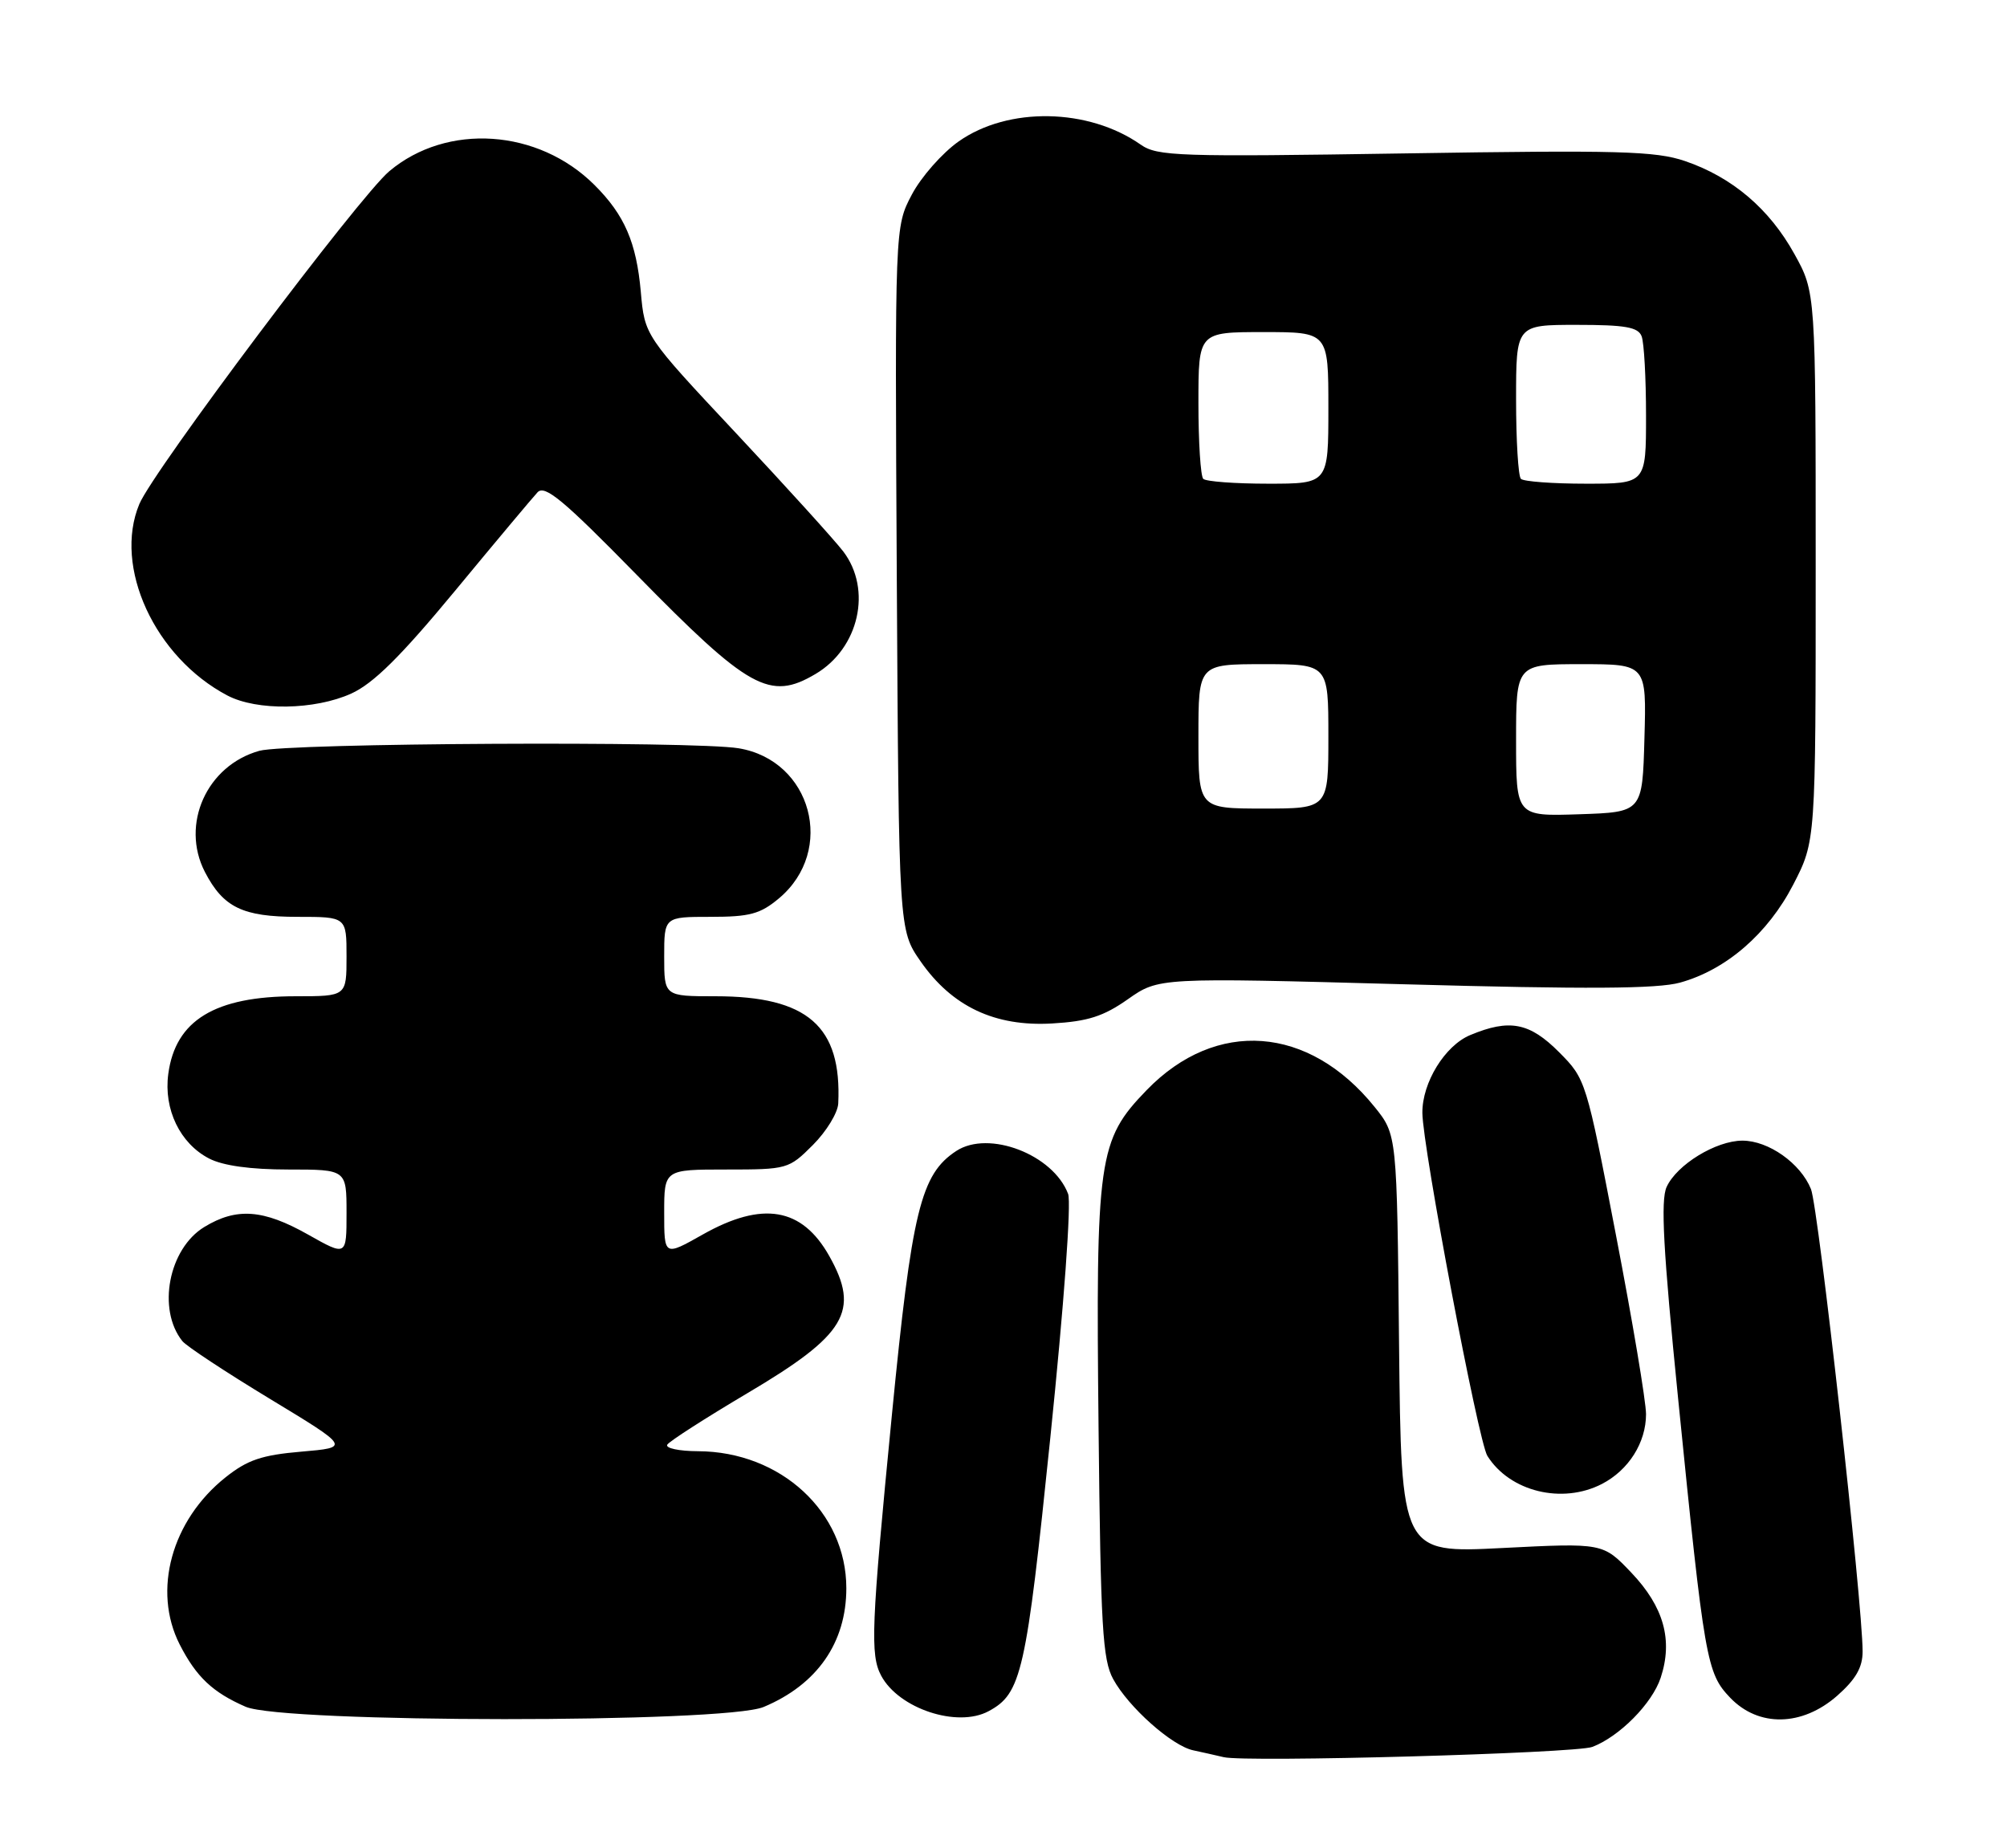 <?xml version="1.0" encoding="UTF-8" standalone="no"?>
<!DOCTYPE svg PUBLIC "-//W3C//DTD SVG 1.1//EN" "http://www.w3.org/Graphics/SVG/1.1/DTD/svg11.dtd" >
<svg xmlns="http://www.w3.org/2000/svg" xmlns:xlink="http://www.w3.org/1999/xlink" version="1.1" viewBox="0 0 278 256">
 <g >
 <path fill="currentColor"
d=" M 220.56 241.98 C 224.33 240.54 228.85 235.97 230.03 232.40 C 231.75 227.19 230.47 222.58 225.97 217.85 C 222.04 213.72 222.04 213.72 208.06 214.43 C 194.09 215.14 194.09 215.14 193.79 186.16 C 193.50 157.18 193.50 157.18 190.41 153.34 C 181.30 142.03 168.45 141.08 158.84 150.99 C 152.10 157.95 151.77 160.32 152.17 198.00 C 152.46 225.34 152.72 229.91 154.20 232.60 C 156.33 236.49 162.32 241.82 165.27 242.45 C 166.50 242.71 168.40 243.14 169.50 243.40 C 172.56 244.14 218.22 242.87 220.56 241.98 Z  M 105.77 236.45 C 113.18 233.35 117.23 227.54 117.23 220.00 C 117.23 209.45 108.16 201.07 96.69 201.02 C 94.05 201.01 92.13 200.60 92.43 200.11 C 92.73 199.63 97.73 196.42 103.53 192.98 C 117.19 184.90 119.16 181.61 114.87 173.99 C 111.09 167.26 105.62 166.33 97.33 171.01 C 92.00 174.02 92.00 174.02 92.00 168.01 C 92.00 162.00 92.00 162.00 100.60 162.00 C 109.05 162.00 109.26 161.94 112.60 158.60 C 114.47 156.73 116.05 154.14 116.11 152.85 C 116.61 142.15 111.86 138.00 99.10 138.00 C 92.00 138.00 92.00 138.00 92.00 132.50 C 92.00 127.00 92.00 127.00 98.42 127.00 C 103.87 127.00 105.31 126.61 107.92 124.42 C 115.79 117.79 112.42 105.32 102.31 103.65 C 96.09 102.62 39.82 102.92 35.93 104.00 C 28.64 106.03 24.98 114.18 28.38 120.78 C 30.93 125.70 33.62 127.00 41.22 127.00 C 48.00 127.00 48.00 127.00 48.00 132.50 C 48.00 138.00 48.00 138.00 40.97 138.00 C 29.77 138.00 24.30 141.33 23.31 148.76 C 22.65 153.66 24.94 158.40 28.97 160.48 C 30.88 161.47 34.71 162.00 39.95 162.00 C 48.00 162.00 48.00 162.00 48.00 168.01 C 48.00 174.02 48.00 174.02 42.67 171.01 C 36.47 167.51 32.76 167.24 28.30 169.96 C 23.36 172.97 21.74 181.37 25.26 185.77 C 25.82 186.47 31.28 190.07 37.39 193.77 C 48.50 200.50 48.50 200.50 41.74 201.08 C 36.26 201.55 34.28 202.22 31.24 204.64 C 23.76 210.59 21.09 220.33 24.89 227.79 C 27.19 232.29 29.46 234.43 34.03 236.42 C 39.24 238.68 100.37 238.71 105.77 236.45 Z  M 136.92 237.04 C 141.50 234.59 142.13 231.78 145.49 199.10 C 147.38 180.72 148.41 166.61 147.95 165.38 C 145.89 159.92 136.95 156.49 132.46 159.43 C 127.53 162.66 126.31 167.68 123.54 196.00 C 120.67 225.37 120.52 229.23 122.06 232.12 C 124.50 236.68 132.59 239.36 136.92 237.04 Z  M 254.47 234.90 C 257.05 232.62 258.00 230.98 258.00 228.76 C 258.00 222.08 251.88 167.32 250.85 164.72 C 249.41 161.14 244.97 158.00 241.35 158.00 C 237.68 158.01 232.27 161.32 230.85 164.42 C 230.01 166.28 230.38 173.14 232.44 193.68 C 236.10 230.12 236.39 231.75 239.66 235.17 C 243.59 239.27 249.61 239.16 254.47 234.90 Z  M 221.90 205.55 C 225.59 203.64 228.00 199.83 228.00 195.89 C 228.00 194.14 226.13 182.99 223.84 171.11 C 219.72 149.67 219.66 149.47 215.96 145.75 C 211.87 141.64 209.09 141.10 203.64 143.38 C 200.14 144.84 196.99 149.96 197.02 154.15 C 197.05 158.90 204.77 199.66 206.02 201.66 C 209.12 206.62 216.39 208.40 221.90 205.55 Z  M 156.23 138.41 C 160.50 135.41 160.50 135.41 194.50 136.34 C 219.81 137.04 229.58 136.98 232.71 136.11 C 239.11 134.34 244.89 129.33 248.41 122.50 C 251.50 116.50 251.50 116.50 251.50 78.50 C 251.50 40.50 251.50 40.50 248.55 35.18 C 245.08 28.91 239.93 24.54 233.40 22.31 C 229.31 20.92 224.22 20.78 194.60 21.25 C 163.20 21.74 160.31 21.65 158.00 20.03 C 150.76 14.96 139.64 14.76 132.79 19.59 C 130.52 21.19 127.59 24.51 126.30 26.96 C 123.95 31.42 123.95 31.42 124.22 80.12 C 124.50 128.83 124.50 128.83 127.51 133.16 C 131.86 139.42 137.80 142.23 145.73 141.77 C 150.69 141.48 152.84 140.79 156.23 138.41 Z  M 48.66 96.07 C 51.73 94.67 55.49 90.95 63.03 81.84 C 68.64 75.05 73.79 68.91 74.46 68.19 C 75.47 67.12 78.04 69.26 88.10 79.53 C 103.74 95.50 106.63 97.11 112.96 93.36 C 118.99 89.80 120.83 81.67 116.80 76.38 C 115.59 74.80 108.90 67.42 101.95 60.00 C 89.30 46.50 89.30 46.50 88.76 40.41 C 88.15 33.58 86.51 29.78 82.36 25.64 C 74.56 17.84 61.92 16.99 53.92 23.72 C 49.72 27.26 21.24 65.18 19.30 69.82 C 15.67 78.52 21.43 91.04 31.50 96.34 C 35.59 98.49 43.60 98.36 48.66 96.07 Z  M 210.00 102.54 C 210.00 92.00 210.00 92.00 219.03 92.00 C 228.07 92.00 228.07 92.00 227.78 102.25 C 227.50 112.50 227.50 112.50 218.75 112.79 C 210.00 113.08 210.00 113.08 210.00 102.54 Z  M 166.00 102.00 C 166.00 92.00 166.00 92.00 175.00 92.00 C 184.00 92.00 184.00 92.00 184.00 102.00 C 184.00 112.00 184.00 112.00 175.00 112.00 C 166.00 112.00 166.00 112.00 166.00 102.00 Z  M 166.67 66.33 C 166.30 65.97 166.00 61.24 166.00 55.83 C 166.00 46.00 166.00 46.00 175.00 46.00 C 184.00 46.00 184.00 46.00 184.00 56.50 C 184.00 67.00 184.00 67.00 175.67 67.00 C 171.08 67.00 167.03 66.70 166.67 66.33 Z  M 210.67 66.33 C 210.30 65.97 210.00 61.02 210.00 55.33 C 210.00 45.00 210.00 45.00 218.39 45.00 C 225.12 45.00 226.91 45.31 227.39 46.58 C 227.73 47.45 228.00 52.40 228.00 57.58 C 228.00 67.00 228.00 67.00 219.67 67.00 C 215.08 67.00 211.03 66.70 210.67 66.33 Z "/>
</g>
</svg>
